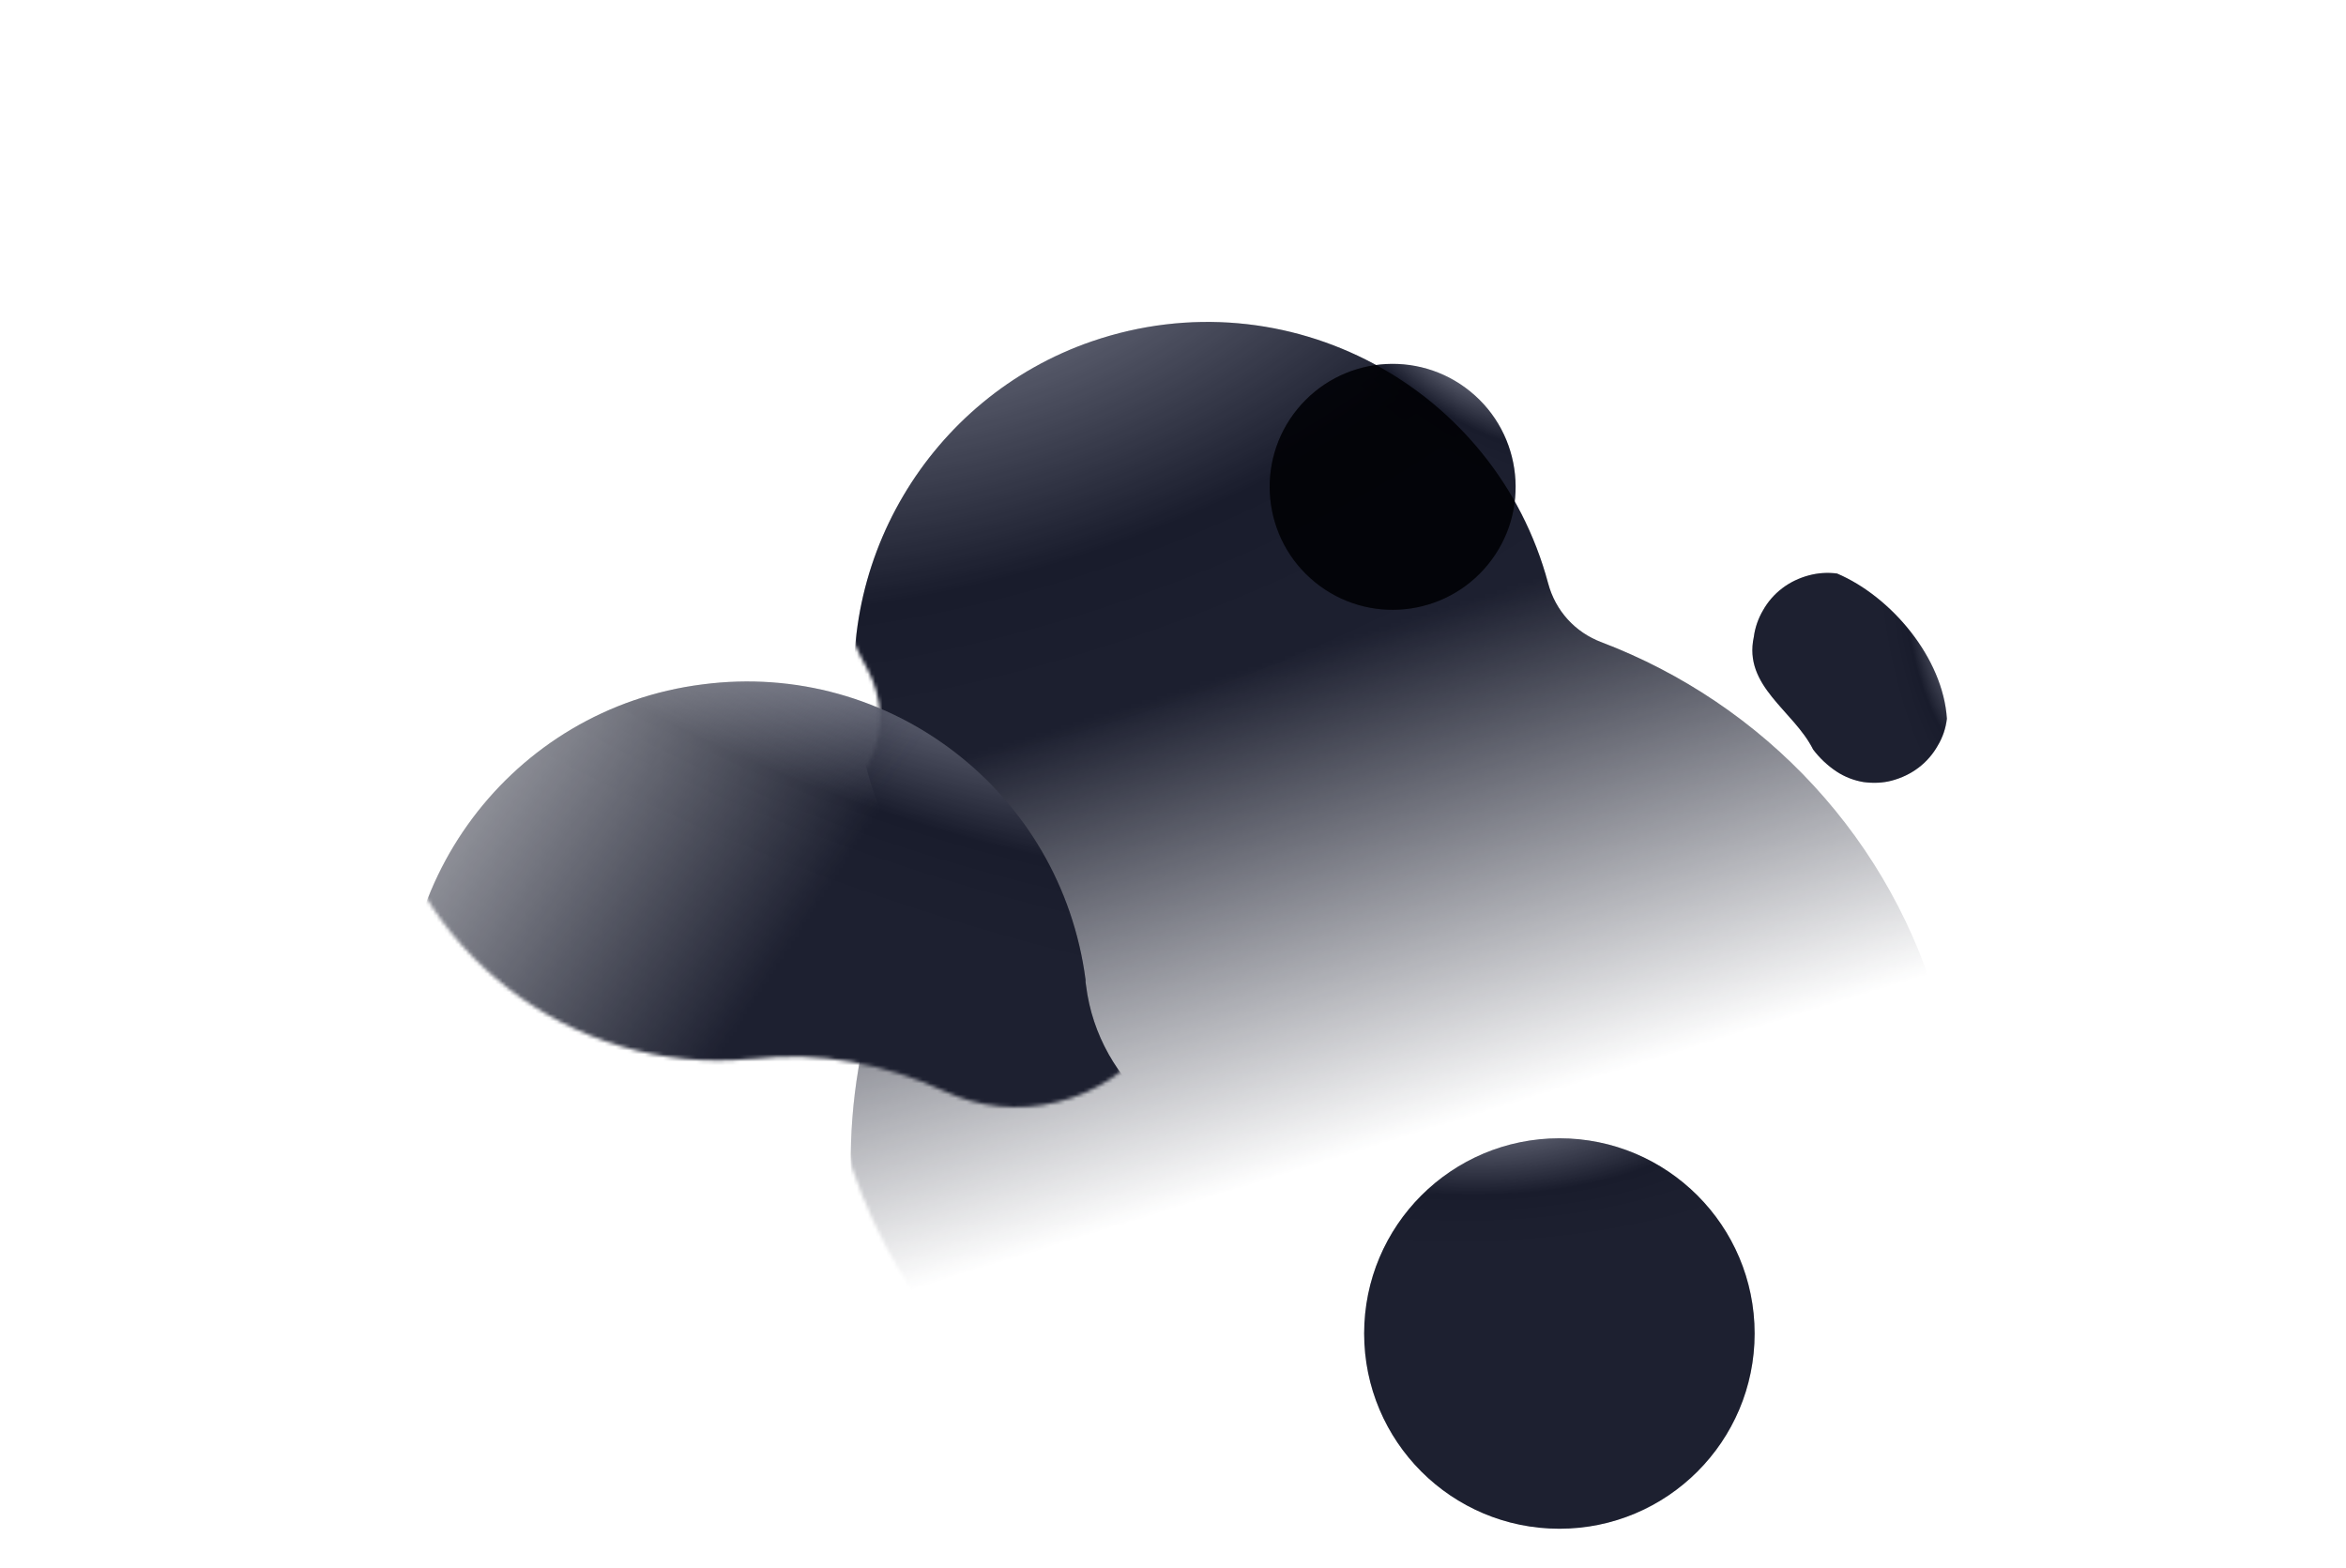 <svg width="642" height="429" viewBox="0 0 642 429" fill="none" xmlns="http://www.w3.org/2000/svg">
<g clip-path="url(#clip0_2842_2384)">
<g clip-path="url(#clip1_2842_2384)">
<mask id="mask0_2842_2384" style="mask-type:alpha" maskUnits="userSpaceOnUse" x="224" y="40" width="305" height="382">
<path d="M430.321 128.294C423.063 125.6 417.678 119.664 415.675 112.19C401.286 58.489 344.304 27.586 290.818 45.923C246.223 61.246 218.94 107.349 227.182 153.842C228.992 164.53 232.466 174.352 237.357 183.161C241.485 190.699 242.034 199.828 238.409 207.546C223.926 239.256 220.349 276.266 230.94 312.642C253.807 391.689 336.938 438.355 416.499 416.615C497.042 394.612 544.797 311.611 523.187 230.961C510.063 181.982 474.47 145.137 430.321 128.294Z" fill="url(#paint0_linear_2842_2384)"/>
</mask>
<g mask="url(#mask0_2842_2384)">
<g filter="url(#filter0_ii_2842_2384)">
<path d="M430.321 128.294C423.063 125.6 417.678 119.664 415.675 112.19C401.286 58.489 344.304 27.586 290.818 45.923C246.223 61.246 218.94 107.349 227.182 153.842C228.992 164.53 232.466 174.352 237.357 183.161C241.485 190.699 242.034 199.828 238.409 207.546C223.926 239.256 220.349 276.266 230.94 312.642C253.807 391.689 336.938 438.355 416.499 416.615C497.042 394.612 544.797 311.611 523.187 230.961C510.063 181.982 474.47 145.137 430.321 128.294Z" fill="url(#paint1_radial_2842_2384)"/>
<path d="M430.321 128.294C423.063 125.6 417.678 119.664 415.675 112.19C401.286 58.489 344.304 27.586 290.818 45.923C246.223 61.246 218.94 107.349 227.182 153.842C228.992 164.53 232.466 174.352 237.357 183.161C241.485 190.699 242.034 199.828 238.409 207.546C223.926 239.256 220.349 276.266 230.94 312.642C253.807 391.689 336.938 438.355 416.499 416.615C497.042 394.612 544.797 311.611 523.187 230.961C510.063 181.982 474.47 145.137 430.321 128.294Z" fill="#1F2E7E" fill-opacity="0.2"/>
</g>
</g>
<mask id="mask1_2842_2384" style="mask-type:alpha" maskUnits="userSpaceOnUse" x="102" y="103" width="224" height="200">
<path d="M103.83 211.552C111.664 260.063 156.524 294.524 205.401 289.776C205.671 289.677 206.126 289.663 206.311 289.749C224.292 287.752 242.067 291.045 258.513 298.66C267.753 302.939 278.547 304.346 289.488 301.557C310.744 296.364 325.731 276.598 325.075 254.75C324.651 240.64 317.996 228.357 308.092 220.181C297.72 211.563 290.894 199.65 289.217 186.307C289.204 185.852 289.005 185.311 289.077 184.671C282.342 133.303 235.607 97.076 184.239 103.811C132.046 110.389 95.418 158.959 103.83 211.552Z" fill="url(#paint2_linear_2842_2384)"/>
</mask>
<g mask="url(#mask1_2842_2384)">
<g filter="url(#filter1_dii_2842_2384)">
<path d="M103.83 211.552C111.664 260.063 156.524 294.524 205.401 289.776C205.671 289.677 206.126 289.663 206.311 289.749C224.292 287.752 242.067 291.045 258.513 298.66C267.753 302.939 278.547 304.346 289.488 301.557C310.744 296.364 325.731 276.598 325.075 254.75C324.651 240.64 317.996 228.357 308.092 220.181C297.72 211.563 290.894 199.65 289.217 186.307C289.204 185.852 289.005 185.311 289.077 184.671C282.342 133.303 235.607 97.076 184.239 103.811C132.046 110.389 95.418 158.959 103.83 211.552Z" fill="url(#paint3_radial_2842_2384)"/>
<path d="M103.83 211.552C111.664 260.063 156.524 294.524 205.401 289.776C205.671 289.677 206.126 289.663 206.311 289.749C224.292 287.752 242.067 291.045 258.513 298.66C267.753 302.939 278.547 304.346 289.488 301.557C310.744 296.364 325.731 276.598 325.075 254.75C324.651 240.64 317.996 228.357 308.092 220.181C297.72 211.563 290.894 199.65 289.217 186.307C289.204 185.852 289.005 185.311 289.077 184.671C282.342 133.303 235.607 97.076 184.239 103.811C132.046 110.389 95.418 158.959 103.83 211.552Z" fill="#1F2E7E" fill-opacity="0.2"/>
</g>
</g>
<g filter="url(#filter2_ii_2842_2384)">
<path d="M485.845 143.816C480.514 133.166 466.69 126.555 469.625 113.008C469.954 110.461 470.843 107.937 472.143 105.732C473.431 103.435 475.211 101.355 477.414 99.686C479.616 98.017 482.07 96.873 484.674 96.174C487.277 95.475 489.857 95.336 492.404 95.665C507.21 101.968 521.385 118.742 522.461 135.403C522.143 138.041 521.335 140.463 519.955 142.771C518.666 145.067 516.887 147.147 514.684 148.816C512.481 150.486 510.027 151.63 507.424 152.329C504.912 153.016 502.229 153.075 499.682 152.746C497.123 152.326 494.496 151.357 492.165 149.795C489.834 148.232 487.628 146.19 485.845 143.816Z" fill="url(#paint4_radial_2842_2384)"/>
<path d="M485.845 143.816C480.514 133.166 466.69 126.555 469.625 113.008C469.954 110.461 470.843 107.937 472.143 105.732C473.431 103.435 475.211 101.355 477.414 99.686C479.616 98.017 482.07 96.873 484.674 96.174C487.277 95.475 489.857 95.336 492.404 95.665C507.21 101.968 521.385 118.742 522.461 135.403C522.143 138.041 521.335 140.463 519.955 142.771C518.666 145.067 516.887 147.147 514.684 148.816C512.481 150.486 510.027 151.63 507.424 152.329C504.912 153.016 502.229 153.075 499.682 152.746C497.123 152.326 494.496 151.357 492.165 149.795C489.834 148.232 487.628 146.19 485.845 143.816Z" fill="#1F2E7E" fill-opacity="0.2"/>
</g>
<g filter="url(#filter3_diif_2842_2384)">
<path d="M247.57 373.433C240.712 370.092 231.107 372.111 227.325 364.078C226.501 362.655 225.97 361.025 225.772 359.397C225.534 357.727 225.629 355.976 226.099 354.27C226.57 352.563 227.373 351.026 228.424 349.657C229.476 348.288 230.735 347.212 232.158 346.388C242.143 343.829 255.884 346.842 262.919 354.897C263.785 356.362 264.316 357.909 264.513 359.62C264.752 361.29 264.656 363.041 264.186 364.747C263.716 366.454 262.913 367.992 261.861 369.361C260.851 370.688 259.509 371.763 258.085 372.588C256.62 373.37 254.907 373.9 253.113 374.013C251.319 374.126 249.402 373.946 247.57 373.433Z" fill="url(#paint5_radial_2842_2384)"/>
<path d="M247.57 373.433C240.712 370.092 231.107 372.111 227.325 364.078C226.501 362.655 225.97 361.025 225.772 359.397C225.534 357.727 225.629 355.976 226.099 354.27C226.57 352.563 227.373 351.026 228.424 349.657C229.476 348.288 230.735 347.212 232.158 346.388C242.143 343.829 255.884 346.842 262.919 354.897C263.785 356.362 264.316 357.909 264.513 359.62C264.752 361.29 264.656 363.041 264.186 364.747C263.716 366.454 262.913 367.992 261.861 369.361C260.851 370.688 259.509 371.763 258.085 372.588C256.62 373.37 254.907 373.9 253.113 374.013C251.319 374.126 249.402 373.946 247.57 373.433Z" fill="#1F2E7E" fill-opacity="0.2"/>
</g>
<g filter="url(#filter4_dii_2842_2384)">
<path d="M418.741 334.883C448.249 334.883 472.17 310.962 472.17 281.454C472.17 251.946 448.249 228.025 418.741 228.025C389.233 228.025 365.312 251.946 365.312 281.454C365.312 310.962 389.233 334.883 418.741 334.883Z" fill="url(#paint6_radial_2842_2384)"/>
<path d="M418.741 334.883C448.249 334.883 472.17 310.962 472.17 281.454C472.17 251.946 448.249 228.025 418.741 228.025C389.233 228.025 365.312 251.946 365.312 281.454C365.312 310.962 389.233 334.883 418.741 334.883Z" fill="#1F2E7E" fill-opacity="0.2"/>
</g>
<g filter="url(#filter5_di_2842_2384)">
<path d="M205.858 78.284C213.738 78.284 220.126 71.896 220.126 64.016C220.126 56.136 213.738 49.748 205.858 49.748C197.978 49.748 191.59 56.136 191.59 64.016C191.59 71.896 197.978 78.284 205.858 78.284Z" fill="url(#paint7_radial_2842_2384)"/>
<path d="M205.858 78.284C213.738 78.284 220.126 71.896 220.126 64.016C220.126 56.136 213.738 49.748 205.858 49.748C197.978 49.748 191.59 56.136 191.59 64.016C191.59 71.896 197.978 78.284 205.858 78.284Z" fill="#1F2E7E" fill-opacity="0.2"/>
</g>
<g filter="url(#filter6_diif_2842_2384)">
<path d="M351.858 75.841C366.269 87.578 387.466 85.411 399.203 71C410.94 56.59 408.773 35.392 394.362 23.655C379.952 11.918 358.755 14.085 347.018 28.496C335.28 42.907 337.448 64.104 351.858 75.841Z" fill="url(#paint8_radial_2842_2384)"/>
<path d="M351.858 75.841C366.269 87.578 387.466 85.411 399.203 71C410.94 56.59 408.773 35.392 394.362 23.655C379.952 11.918 358.755 14.085 347.018 28.496C335.28 42.907 337.448 64.104 351.858 75.841Z" fill="#1F2E7E" fill-opacity="0.2"/>
</g>
</g>
</g>
<defs>
<filter id="filter0_ii_2842_2384" x="206.469" y="40.617" width="348.264" height="413.449" filterUnits="userSpaceOnUse" color-interpolation-filters="sRGB">
<feFlood flood-opacity="0" result="BackgroundImageFix"/>
<feBlend mode="normal" in="SourceGraphic" in2="BackgroundImageFix" result="shape"/>
<feColorMatrix in="SourceAlpha" type="matrix" values="0 0 0 0 0 0 0 0 0 0 0 0 0 0 0 0 0 0 127 0" result="hardAlpha"/>
<feOffset dx="-18.352" dy="32.115"/>
<feGaussianBlur stdDeviation="38.997"/>
<feComposite in2="hardAlpha" operator="arithmetic" k2="-1" k3="1"/>
<feColorMatrix type="matrix" values="0 0 0 0 1 0 0 0 0 1 0 0 0 0 1 0 0 0 0.87 0"/>
<feBlend mode="lighten" in2="shape" result="effect1_innerShadow_2842_2384"/>
<feColorMatrix in="SourceAlpha" type="matrix" values="0 0 0 0 0 0 0 0 0 0 0 0 0 0 0 0 0 0 127 0" result="hardAlpha"/>
<feOffset dx="26.35" dy="15.37"/>
<feGaussianBlur stdDeviation="15.37"/>
<feComposite in2="hardAlpha" operator="arithmetic" k2="-1" k3="1"/>
<feColorMatrix type="matrix" values="0 0 0 0 0.169 0 0 0 0 0.18 0 0 0 0 0.239 0 0 0 0.9 0"/>
<feBlend mode="multiply" in2="effect1_innerShadow_2842_2384" result="effect2_innerShadow_2842_2384"/>
</filter>
<filter id="filter1_dii_2842_2384" x="84.273" y="103.006" width="267.17" height="243.994" filterUnits="userSpaceOnUse" color-interpolation-filters="sRGB">
<feFlood flood-opacity="0" result="BackgroundImageFix"/>
<feColorMatrix in="SourceAlpha" type="matrix" values="0 0 0 0 0 0 0 0 0 0 0 0 0 0 0 0 0 0 127 0" result="hardAlpha"/>
<feOffset dy="36"/>
<feGaussianBlur stdDeviation="4"/>
<feComposite in2="hardAlpha" operator="out"/>
<feColorMatrix type="matrix" values="0 0 0 0 0 0 0 0 0 0 0 0 0 0 0 0 0 0 0.16 0"/>
<feBlend mode="multiply" in2="BackgroundImageFix" result="effect1_dropShadow_2842_2384"/>
<feBlend mode="normal" in="SourceGraphic" in2="effect1_dropShadow_2842_2384" result="shape"/>
<feColorMatrix in="SourceAlpha" type="matrix" values="0 0 0 0 0 0 0 0 0 0 0 0 0 0 0 0 0 0 127 0" result="hardAlpha"/>
<feOffset dx="-18.352" dy="32.115"/>
<feGaussianBlur stdDeviation="38.997"/>
<feComposite in2="hardAlpha" operator="arithmetic" k2="-1" k3="1"/>
<feColorMatrix type="matrix" values="0 0 0 0 1 0 0 0 0 1 0 0 0 0 1 0 0 0 0.87 0"/>
<feBlend mode="lighten" in2="shape" result="effect2_innerShadow_2842_2384"/>
<feColorMatrix in="SourceAlpha" type="matrix" values="0 0 0 0 0 0 0 0 0 0 0 0 0 0 0 0 0 0 127 0" result="hardAlpha"/>
<feOffset dx="26.349" dy="15.37"/>
<feGaussianBlur stdDeviation="15.37"/>
<feComposite in2="hardAlpha" operator="arithmetic" k2="-1" k3="1"/>
<feColorMatrix type="matrix" values="0 0 0 0 0.169 0 0 0 0 0.18 0 0 0 0 0.239 0 0 0 0.9 0"/>
<feBlend mode="multiply" in2="effect2_innerShadow_2842_2384" result="effect3_innerShadow_2842_2384"/>
</filter>
<filter id="filter2_ii_2842_2384" x="445.536" y="95.495" width="110.933" height="98.895" filterUnits="userSpaceOnUse" color-interpolation-filters="sRGB">
<feFlood flood-opacity="0" result="BackgroundImageFix"/>
<feBlend mode="normal" in="SourceGraphic" in2="BackgroundImageFix" result="shape"/>
<feColorMatrix in="SourceAlpha" type="matrix" values="0 0 0 0 0 0 0 0 0 0 0 0 0 0 0 0 0 0 127 0" result="hardAlpha"/>
<feOffset dx="-23.686" dy="41.451"/>
<feGaussianBlur stdDeviation="50.333"/>
<feComposite in2="hardAlpha" operator="arithmetic" k2="-1" k3="1"/>
<feColorMatrix type="matrix" values="0 0 0 0 1 0 0 0 0 1 0 0 0 0 1 0 0 0 0.87 0"/>
<feBlend mode="lighten" in2="shape" result="effect1_innerShadow_2842_2384"/>
<feColorMatrix in="SourceAlpha" type="matrix" values="0 0 0 0 0 0 0 0 0 0 0 0 0 0 0 0 0 0 127 0" result="hardAlpha"/>
<feOffset dx="34.009" dy="19.838"/>
<feGaussianBlur stdDeviation="19.838"/>
<feComposite in2="hardAlpha" operator="arithmetic" k2="-1" k3="1"/>
<feColorMatrix type="matrix" values="0 0 0 0 0.169 0 0 0 0 0.18 0 0 0 0 0.239 0 0 0 0.9 0"/>
<feBlend mode="multiply" in2="effect1_innerShadow_2842_2384" result="effect2_innerShadow_2842_2384"/>
</filter>
<filter id="filter3_diif_2842_2384" x="207.293" y="332.91" width="83.697" height="85.136" filterUnits="userSpaceOnUse" color-interpolation-filters="sRGB">
<feFlood flood-opacity="0" result="BackgroundImageFix"/>
<feColorMatrix in="SourceAlpha" type="matrix" values="0 0 0 0 0 0 0 0 0 0 0 0 0 0 0 0 0 0 127 0" result="hardAlpha"/>
<feOffset dy="36"/>
<feGaussianBlur stdDeviation="4"/>
<feComposite in2="hardAlpha" operator="out"/>
<feColorMatrix type="matrix" values="0 0 0 0 0 0 0 0 0 0 0 0 0 0 0 0 0 0 0.16 0"/>
<feBlend mode="multiply" in2="BackgroundImageFix" result="effect1_dropShadow_2842_2384"/>
<feBlend mode="normal" in="SourceGraphic" in2="effect1_dropShadow_2842_2384" result="shape"/>
<feColorMatrix in="SourceAlpha" type="matrix" values="0 0 0 0 0 0 0 0 0 0 0 0 0 0 0 0 0 0 127 0" result="hardAlpha"/>
<feOffset dx="-18.352" dy="32.115"/>
<feGaussianBlur stdDeviation="38.997"/>
<feComposite in2="hardAlpha" operator="arithmetic" k2="-1" k3="1"/>
<feColorMatrix type="matrix" values="0 0 0 0 1 0 0 0 0 1 0 0 0 0 1 0 0 0 0.87 0"/>
<feBlend mode="lighten" in2="shape" result="effect2_innerShadow_2842_2384"/>
<feColorMatrix in="SourceAlpha" type="matrix" values="0 0 0 0 0 0 0 0 0 0 0 0 0 0 0 0 0 0 127 0" result="hardAlpha"/>
<feOffset dx="26.349" dy="15.37"/>
<feGaussianBlur stdDeviation="15.37"/>
<feComposite in2="hardAlpha" operator="arithmetic" k2="-1" k3="1"/>
<feColorMatrix type="matrix" values="0 0 0 0 0.169 0 0 0 0 0.18 0 0 0 0 0.239 0 0 0 0.9 0"/>
<feBlend mode="multiply" in2="effect2_innerShadow_2842_2384" result="effect3_innerShadow_2842_2384"/>
<feGaussianBlur stdDeviation="6.295" result="effect4_foregroundBlur_2842_2384"/>
</filter>
<filter id="filter4_dii_2842_2384" x="346.961" y="228.025" width="151.556" height="150.857" filterUnits="userSpaceOnUse" color-interpolation-filters="sRGB">
<feFlood flood-opacity="0" result="BackgroundImageFix"/>
<feColorMatrix in="SourceAlpha" type="matrix" values="0 0 0 0 0 0 0 0 0 0 0 0 0 0 0 0 0 0 127 0" result="hardAlpha"/>
<feOffset dy="36"/>
<feGaussianBlur stdDeviation="4"/>
<feComposite in2="hardAlpha" operator="out"/>
<feColorMatrix type="matrix" values="0 0 0 0 0 0 0 0 0 0 0 0 0 0 0 0 0 0 0.16 0"/>
<feBlend mode="multiply" in2="BackgroundImageFix" result="effect1_dropShadow_2842_2384"/>
<feBlend mode="normal" in="SourceGraphic" in2="effect1_dropShadow_2842_2384" result="shape"/>
<feColorMatrix in="SourceAlpha" type="matrix" values="0 0 0 0 0 0 0 0 0 0 0 0 0 0 0 0 0 0 127 0" result="hardAlpha"/>
<feOffset dx="-18.352" dy="32.115"/>
<feGaussianBlur stdDeviation="38.997"/>
<feComposite in2="hardAlpha" operator="arithmetic" k2="-1" k3="1"/>
<feColorMatrix type="matrix" values="0 0 0 0 1 0 0 0 0 1 0 0 0 0 1 0 0 0 0.87 0"/>
<feBlend mode="lighten" in2="shape" result="effect2_innerShadow_2842_2384"/>
<feColorMatrix in="SourceAlpha" type="matrix" values="0 0 0 0 0 0 0 0 0 0 0 0 0 0 0 0 0 0 127 0" result="hardAlpha"/>
<feOffset dx="26.349" dy="15.37"/>
<feGaussianBlur stdDeviation="15.37"/>
<feComposite in2="hardAlpha" operator="arithmetic" k2="-1" k3="1"/>
<feColorMatrix type="matrix" values="0 0 0 0 0.169 0 0 0 0 0.18 0 0 0 0 0.239 0 0 0 0.9 0"/>
<feBlend mode="multiply" in2="effect2_innerShadow_2842_2384" result="effect3_innerShadow_2842_2384"/>
</filter>
<filter id="filter5_di_2842_2384" x="186.689" y="49.748" width="35.572" height="40.286" filterUnits="userSpaceOnUse" color-interpolation-filters="sRGB">
<feFlood flood-opacity="0" result="BackgroundImageFix"/>
<feColorMatrix in="SourceAlpha" type="matrix" values="0 0 0 0 0 0 0 0 0 0 0 0 0 0 0 0 0 0 127 0" result="hardAlpha"/>
<feOffset dy="9.614"/>
<feGaussianBlur stdDeviation="1.068"/>
<feComposite in2="hardAlpha" operator="out"/>
<feColorMatrix type="matrix" values="0 0 0 0 0 0 0 0 0 0 0 0 0 0 0 0 0 0 0.16 0"/>
<feBlend mode="multiply" in2="BackgroundImageFix" result="effect1_dropShadow_2842_2384"/>
<feBlend mode="normal" in="SourceGraphic" in2="effect1_dropShadow_2842_2384" result="shape"/>
<feColorMatrix in="SourceAlpha" type="matrix" values="0 0 0 0 0 0 0 0 0 0 0 0 0 0 0 0 0 0 127 0" result="hardAlpha"/>
<feOffset dx="-4.901" dy="8.576"/>
<feGaussianBlur stdDeviation="10.414"/>
<feComposite in2="hardAlpha" operator="arithmetic" k2="-1" k3="1"/>
<feColorMatrix type="matrix" values="0 0 0 0 1 0 0 0 0 1 0 0 0 0 1 0 0 0 0.87 0"/>
<feBlend mode="lighten" in2="shape" result="effect2_innerShadow_2842_2384"/>
</filter>
<filter id="filter6_diif_2842_2384" x="321.105" y="3.505" width="112.01" height="123.897" filterUnits="userSpaceOnUse" color-interpolation-filters="sRGB">
<feFlood flood-opacity="0" result="BackgroundImageFix"/>
<feColorMatrix in="SourceAlpha" type="matrix" values="0 0 0 0 0 0 0 0 0 0 0 0 0 0 0 0 0 0 127 0" result="hardAlpha"/>
<feOffset dy="36"/>
<feGaussianBlur stdDeviation="4"/>
<feComposite in2="hardAlpha" operator="out"/>
<feColorMatrix type="matrix" values="0 0 0 0 0 0 0 0 0 0 0 0 0 0 0 0 0 0 0.16 0"/>
<feBlend mode="multiply" in2="BackgroundImageFix" result="effect1_dropShadow_2842_2384"/>
<feBlend mode="normal" in="SourceGraphic" in2="effect1_dropShadow_2842_2384" result="shape"/>
<feColorMatrix in="SourceAlpha" type="matrix" values="0 0 0 0 0 0 0 0 0 0 0 0 0 0 0 0 0 0 127 0" result="hardAlpha"/>
<feOffset dx="-18.352" dy="32.115"/>
<feGaussianBlur stdDeviation="38.997"/>
<feComposite in2="hardAlpha" operator="arithmetic" k2="-1" k3="1"/>
<feColorMatrix type="matrix" values="0 0 0 0 1 0 0 0 0 1 0 0 0 0 1 0 0 0 0.87 0"/>
<feBlend mode="lighten" in2="shape" result="effect2_innerShadow_2842_2384"/>
<feColorMatrix in="SourceAlpha" type="matrix" values="0 0 0 0 0 0 0 0 0 0 0 0 0 0 0 0 0 0 127 0" result="hardAlpha"/>
<feOffset dx="26.349" dy="15.37"/>
<feGaussianBlur stdDeviation="15.37"/>
<feComposite in2="hardAlpha" operator="arithmetic" k2="-1" k3="1"/>
<feColorMatrix type="matrix" values="0 0 0 0 0.169 0 0 0 0 0.18 0 0 0 0 0.239 0 0 0 0.9 0"/>
<feBlend mode="multiply" in2="effect2_innerShadow_2842_2384" result="effect3_innerShadow_2842_2384"/>
<feGaussianBlur stdDeviation="6.295" result="effect4_foregroundBlur_2842_2384"/>
</filter>
<linearGradient id="paint0_linear_2842_2384" x1="424.702" y1="449.66" x2="342.044" y2="183.319" gradientUnits="userSpaceOnUse">
<stop offset="0.516" stop-opacity="0"/>
<stop offset="1"/>
</linearGradient>
<radialGradient id="paint1_radial_2842_2384" cx="0" cy="0" r="1" gradientUnits="userSpaceOnUse" gradientTransform="translate(259.254 21.116) rotate(72.835) scale(139.3 281.459)">
<stop stop-color="#949494"/>
<stop offset="0.635" stop-color="#181818"/>
<stop offset="1" stop-color="#1D1D1D"/>
</radialGradient>
<linearGradient id="paint2_linear_2842_2384" x1="77.234" y1="86.405" x2="253.337" y2="201.176" gradientUnits="userSpaceOnUse">
<stop offset="0.119" stop-opacity="0"/>
<stop offset="1"/>
</linearGradient>
<radialGradient id="paint3_radial_2842_2384" cx="0" cy="0" r="1" gradientUnits="userSpaceOnUse" gradientTransform="translate(230.787 92.572) rotate(111.274) scale(66.777 222.194)">
<stop stop-color="#949494"/>
<stop offset="0.635" stop-color="#181818"/>
<stop offset="1" stop-color="#1D1D1D"/>
</radialGradient>
<radialGradient id="paint4_radial_2842_2384" cx="0" cy="0" r="1" gradientUnits="userSpaceOnUse" gradientTransform="translate(523.643 111.2) rotate(169.586) scale(18.074 54.588)">
<stop stop-color="#949494"/>
<stop offset="0.635" stop-color="#181818"/>
<stop offset="1" stop-color="#1D1D1D"/>
</radialGradient>
<radialGradient id="paint5_radial_2842_2384" cx="0" cy="0" r="1" gradientUnits="userSpaceOnUse" gradientTransform="translate(254.096 342.126) rotate(132.151) scale(11.578 34.967)">
<stop stop-color="#949494"/>
<stop offset="0.635" stop-color="#181818"/>
<stop offset="1" stop-color="#1D1D1D"/>
</radialGradient>
<radialGradient id="paint6_radial_2842_2384" cx="0" cy="0" r="1" gradientUnits="userSpaceOnUse" gradientTransform="translate(401.524 219.304) rotate(87.212) scale(38.105 99.062)">
<stop stop-color="#949494"/>
<stop offset="0.635" stop-color="#181818"/>
<stop offset="1" stop-color="#1D1D1D"/>
</radialGradient>
<radialGradient id="paint7_radial_2842_2384" cx="0" cy="0" r="1" gradientUnits="userSpaceOnUse" gradientTransform="translate(201.26 47.419) rotate(87.212) scale(10.176 26.454)">
<stop stop-color="#949494"/>
<stop offset="0.635" stop-color="#181818"/>
<stop offset="1" stop-color="#1D1D1D"/>
</radialGradient>
<radialGradient id="paint8_radial_2842_2384" cx="0" cy="0" r="1" gradientUnits="userSpaceOnUse" gradientTransform="translate(389.423 12.548) rotate(126.374) scale(24 62.395)">
<stop stop-color="#949494"/>
<stop offset="0.635" stop-color="#181818"/>
<stop offset="1" stop-color="#1D1D1D"/>
</radialGradient>
<clipPath id="clip0_2842_2384">
<rect width="642" height="429" fill="white"/>
</clipPath>
<clipPath id="clip1_2842_2384">
<rect width="642" height="429" fill="white"/>
</clipPath>
</defs>
</svg>
